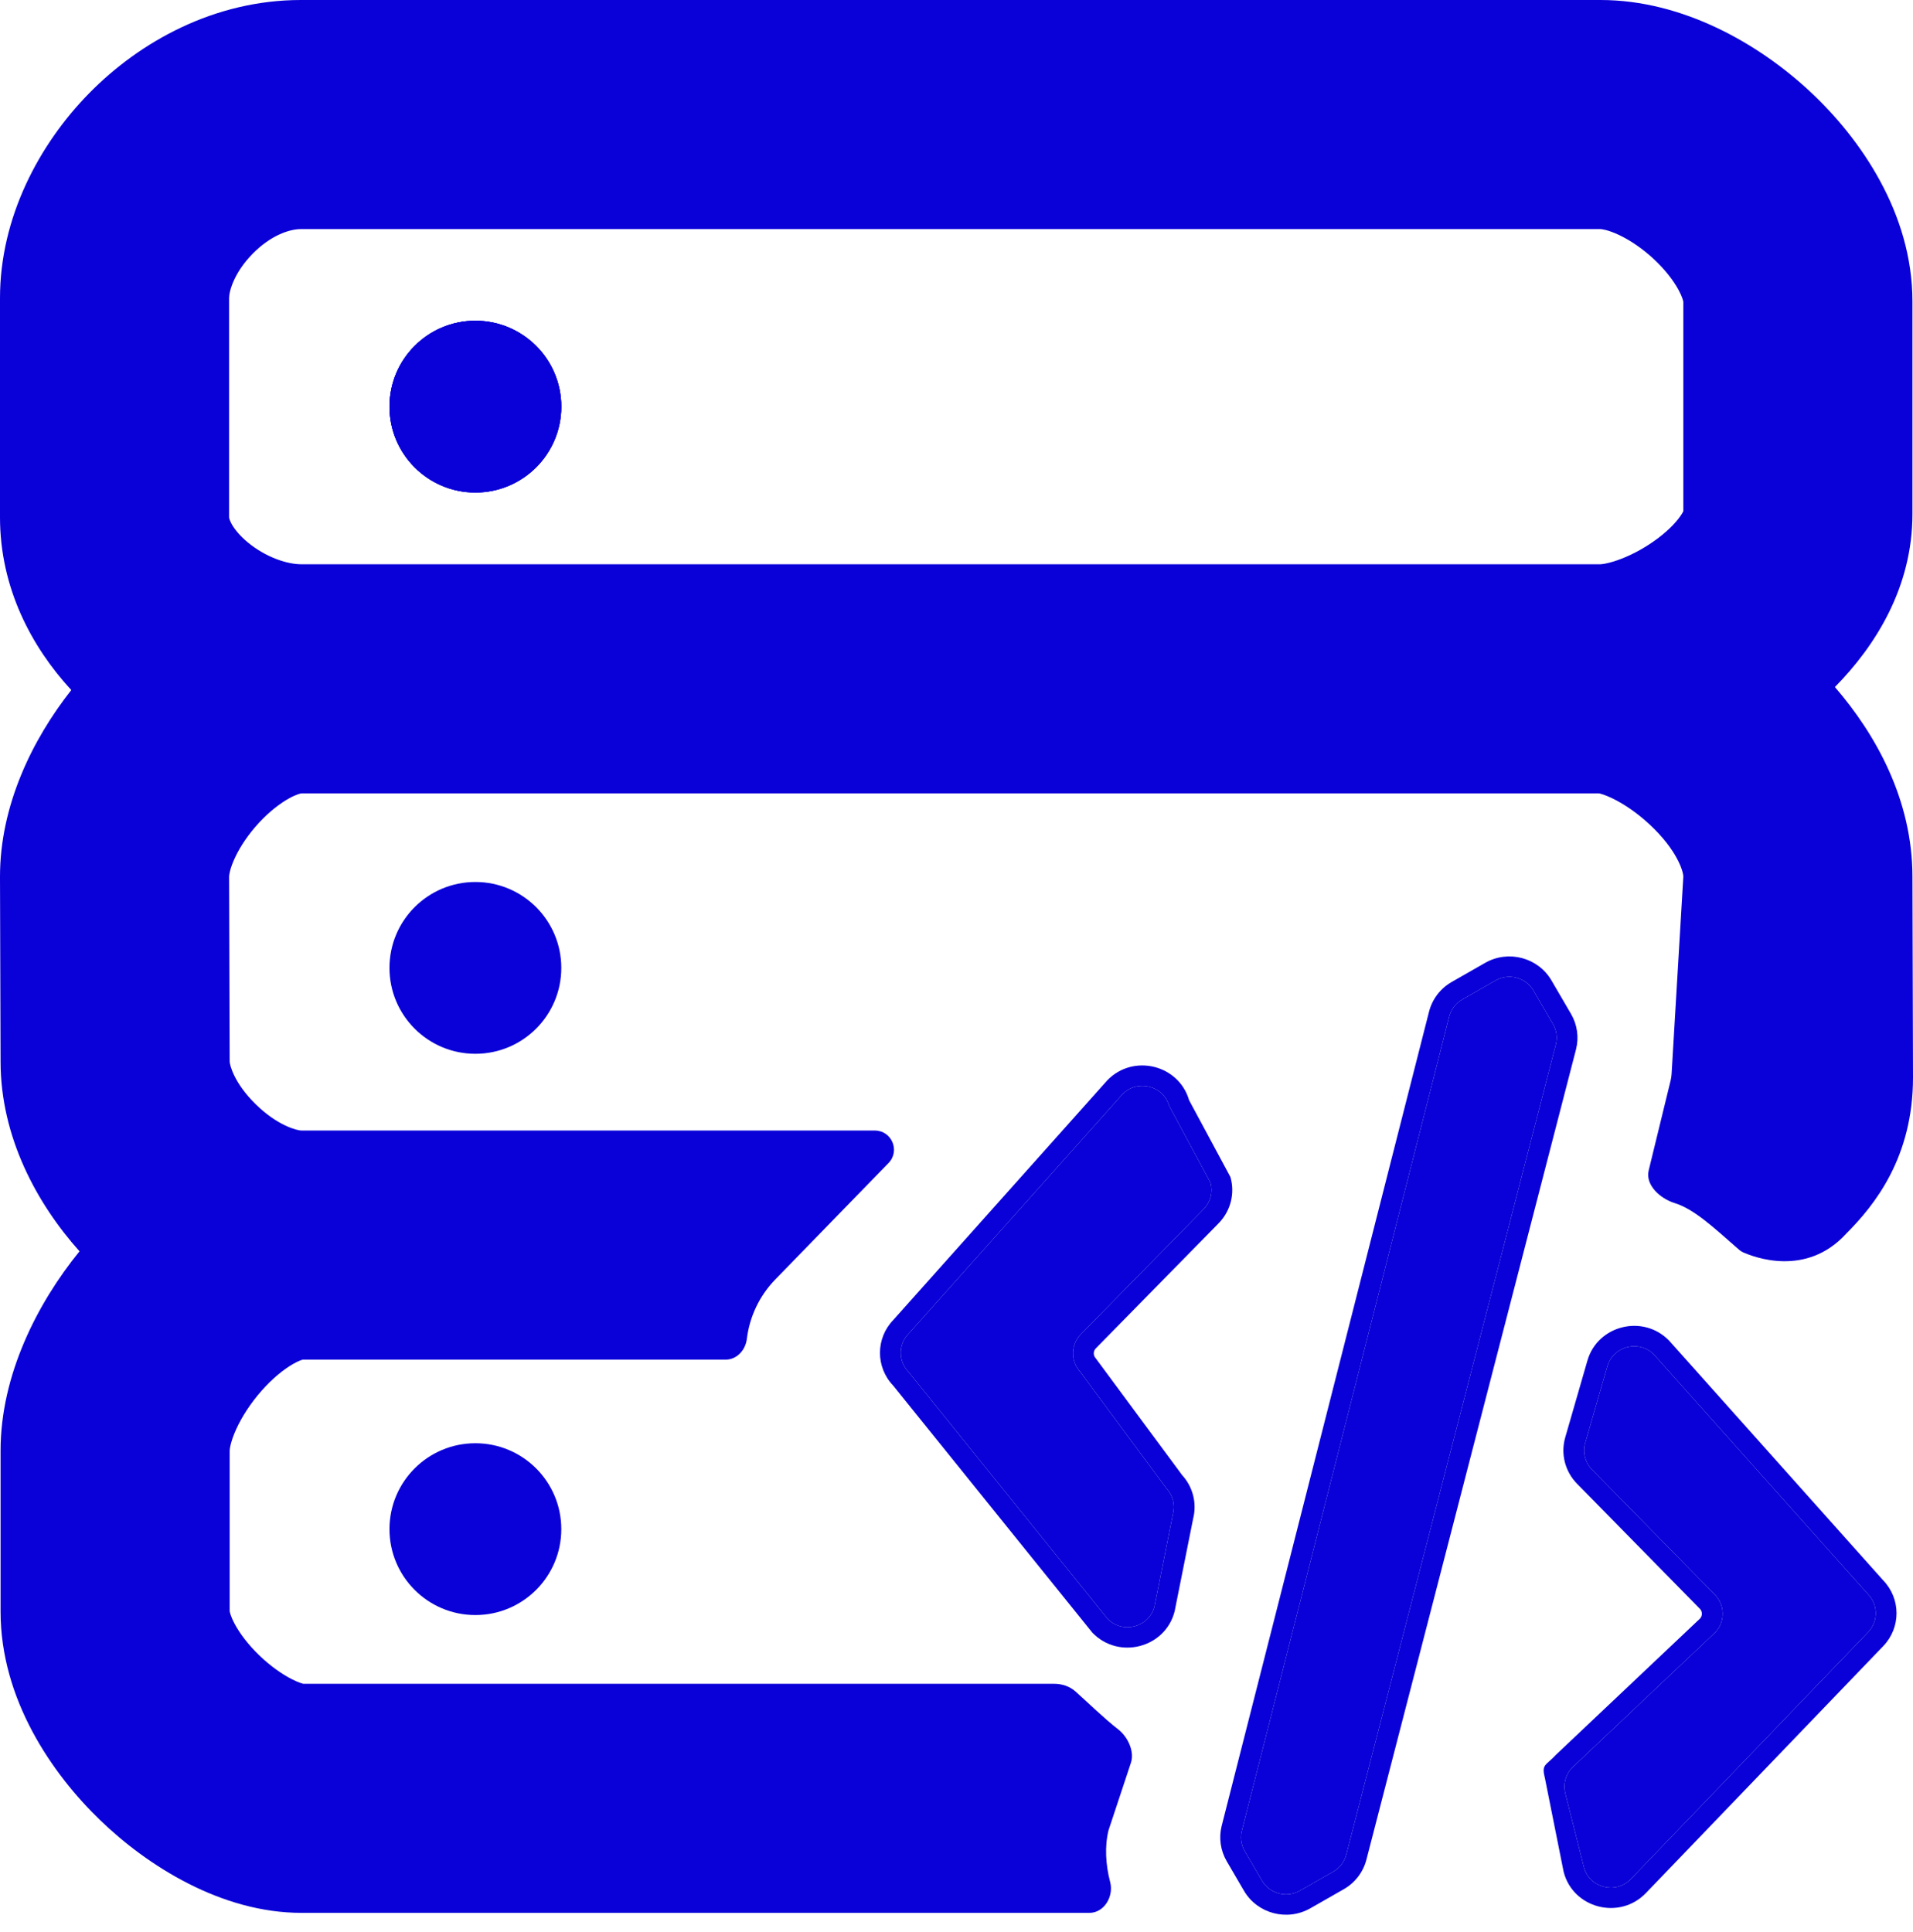 <svg width="100" height="101" viewBox="0 0 100 101" fill="none" xmlns="http://www.w3.org/2000/svg">
<path fill-rule="evenodd" clip-rule="evenodd" d="M81.18 53.534C81.368 53.856 81.422 54.237 81.331 54.598L70.376 96.951C70.281 97.328 70.035 97.65 69.695 97.845L67.95 98.841C67.257 99.236 66.37 99.001 65.97 98.316L65.068 96.771C64.881 96.451 64.826 96.071 64.915 95.712L75.754 53.152C75.848 52.773 76.094 52.449 76.435 52.254L78.176 51.258C78.869 50.861 79.757 51.096 80.157 51.782L81.18 53.534Z" fill="#0A00D8"/>
<path d="M86.465 70.819C85.69 70.022 84.334 70.356 84.026 71.418L82.866 75.433C82.724 75.927 82.858 76.457 83.22 76.825L89.641 83.365C90.173 83.908 90.188 84.766 89.674 85.326L82.155 92.437C81.831 92.791 81.706 93.282 81.822 93.746L82.791 97.592C83.067 98.69 84.46 99.053 85.249 98.233L97.654 85.324C98.188 84.768 98.186 83.895 97.648 83.343L86.465 70.819Z" fill="#0A00D8"/>
<path d="M58.674 57.205C59.449 56.408 60.806 56.742 61.113 57.805L63.273 61.82C63.416 62.313 63.281 62.844 62.919 63.212L56.499 69.752C55.966 70.295 55.951 71.153 56.465 71.713L60.984 77.823C61.309 78.177 61.434 78.668 61.317 79.132L60.349 83.978C60.072 85.076 58.679 85.44 57.891 84.62L47.485 71.71C46.951 71.154 46.954 70.282 47.491 69.729L58.674 57.205Z" fill="#0A00D8"/>
<path fill-rule="evenodd" clip-rule="evenodd" d="M70.242 98.764C70.838 98.424 71.265 97.861 71.431 97.207L82.386 54.854C82.544 54.228 82.45 53.565 82.123 53.005L81.1 51.253C80.402 50.057 78.847 49.641 77.628 50.339L75.888 51.334C75.29 51.676 74.862 52.242 74.698 52.9L63.86 95.46C63.705 96.083 63.8 96.742 64.125 97.3L65.027 98.845C65.725 100.039 67.278 100.456 68.497 99.76L70.242 98.764ZM81.331 54.598L70.376 96.951C70.281 97.328 70.035 97.65 69.695 97.845L67.95 98.841C67.257 99.236 66.37 99.001 65.97 98.316L65.068 96.771C64.881 96.451 64.826 96.071 64.915 95.712L75.754 53.152C75.848 52.773 76.094 52.449 76.435 52.254L78.176 51.258C78.869 50.861 79.757 51.096 80.157 51.782L81.18 53.534C81.368 53.856 81.422 54.237 81.331 54.598Z" fill="#0A00D8"/>
<path fill-rule="evenodd" clip-rule="evenodd" d="M64.318 61.53L62.158 57.515C61.624 55.668 59.249 55.071 57.888 56.471L46.705 68.995C45.769 69.957 45.764 71.473 46.694 72.44L57.1 85.349C58.485 86.791 60.923 86.14 61.403 84.234L62.371 79.387C62.574 78.582 62.358 77.729 61.792 77.112L57.273 71.002C57.139 70.856 57.144 70.63 57.281 70.49L63.702 63.95C64.332 63.308 64.566 62.385 64.318 61.53ZM63.273 61.82L61.113 57.805C60.806 56.742 59.449 56.408 58.674 57.205L47.491 69.729C46.954 70.282 46.951 71.154 47.485 71.71L57.891 84.62C58.679 85.44 60.072 85.076 60.349 83.978L61.317 79.132C61.434 78.668 61.309 78.177 60.984 77.823L56.465 71.713C55.951 71.153 55.966 70.295 56.499 69.752L62.919 63.212C63.281 62.844 63.416 62.313 63.273 61.82Z" fill="#0A00D8"/>
<path fill-rule="evenodd" clip-rule="evenodd" d="M82.981 71.128L81.821 75.143C81.574 75.999 81.807 76.922 82.437 77.564L88.858 84.103C88.996 84.244 89 84.47 88.866 84.615L81.347 91.725C80.781 92.343 80.565 92.196 80.768 93.001L81.736 97.847C82.216 99.754 84.654 100.404 86.039 98.963L98.445 86.053C99.375 85.086 99.37 83.57 98.434 82.608L87.251 70.084C85.89 68.684 83.515 69.281 82.981 71.128ZM82.866 75.433L84.026 71.418C84.334 70.356 85.69 70.022 86.465 70.819L97.648 83.343C98.186 83.895 98.188 84.768 97.654 85.324L85.249 98.233C84.46 99.053 83.067 98.69 82.791 97.592L81.822 93.746C81.706 93.282 81.831 92.791 82.155 92.437L89.674 85.326C90.188 84.766 90.173 83.908 89.641 83.365L83.22 76.825C82.858 76.457 82.724 75.927 82.866 75.433Z" fill="#0A00D8"/>
<path d="M29.341 21.258C29.341 23.738 27.331 25.748 24.85 25.748C22.37 25.748 20.359 23.738 20.359 21.258C20.359 18.777 22.37 16.767 24.85 16.767C27.331 16.767 29.341 18.777 29.341 21.258Z" fill="#0A00D8"/>
<path d="M29.341 50.599C29.341 53.079 27.331 55.09 24.85 55.09C22.37 55.09 20.359 53.079 20.359 50.599C20.359 48.118 22.37 46.108 24.85 46.108C27.331 46.108 29.341 48.118 29.341 50.599Z" fill="#0A00D8"/>
<path d="M29.341 79.94C29.341 82.42 27.331 84.431 24.85 84.431C22.37 84.431 20.359 82.42 20.359 79.94C20.359 77.46 22.37 75.449 24.85 75.449C27.331 75.449 29.341 77.46 29.341 79.94Z" fill="#0A00D8"/>
<path fill-rule="evenodd" clip-rule="evenodd" d="M24.85 25.748C27.331 25.748 29.341 23.738 29.341 21.258C29.341 18.777 27.331 16.767 24.85 16.767C22.37 16.767 20.359 18.777 20.359 21.258C20.359 23.738 22.37 25.748 24.85 25.748Z" fill="#0A00D8"/>
<path fill-rule="evenodd" clip-rule="evenodd" d="M15.735 0C11.214 0 7.315 2.171 4.66 4.875C2.038 7.545 0 11.378 0 15.583V27.043C0 30.735 1.647 33.818 3.727 36.074C1.683 38.666 0 42.118 0 45.824V45.833L0.03 55.495L0.03 55.506C0.034 59.441 1.923 62.919 4.157 65.415C1.947 68.132 0.03 71.89 0.03 75.837L0.03 84.25C0.03 88.845 2.734 92.742 5.238 95.157C7.708 97.538 11.562 100 15.765 100H56.947C57.719 100 58.229 99.139 58.033 98.392C57.796 97.487 57.739 96.519 57.948 95.681L59.118 92.153C59.316 91.555 58.95 90.793 58.453 90.407C57.712 89.831 56.829 88.968 56.219 88.426C55.911 88.152 55.511 88.024 55.1 88.024H15.853C15.805 88.012 15.609 87.963 15.264 87.788C14.748 87.527 14.135 87.099 13.551 86.536C12.967 85.973 12.53 85.388 12.265 84.889C12.051 84.489 12.014 84.271 12.007 84.235L12.006 84.23L12.006 75.837C12.006 75.775 12.04 75.388 12.348 74.712C12.643 74.065 13.098 73.357 13.669 72.71C14.245 72.057 14.829 71.589 15.306 71.314C15.607 71.14 15.781 71.09 15.83 71.078H37.936C38.519 71.078 38.969 70.578 39.04 70C39.179 68.862 39.678 67.759 40.538 66.875L46.448 60.799C47.065 60.165 46.615 59.102 45.731 59.102H15.765C15.531 59.102 14.516 58.853 13.368 57.729C12.215 56.6 12.006 55.648 12.006 55.495V55.486L11.976 45.824L11.976 45.821C11.977 45.764 12.007 45.423 12.287 44.828C12.561 44.246 12.991 43.603 13.54 43.01C14.092 42.415 14.662 41.981 15.14 41.721C15.516 41.517 15.722 41.481 15.755 41.475L15.759 41.474H83.587L83.599 41.477C83.66 41.491 83.901 41.547 84.318 41.752C84.906 42.041 85.591 42.503 86.234 43.103C87.704 44.474 87.994 45.585 87.994 45.824V45.833L87.381 56.139C87.374 56.258 87.356 56.377 87.328 56.494L86.184 61.184C85.997 61.949 86.784 62.657 87.536 62.892C88.54 63.204 89.501 64.097 90.909 65.332C90.969 65.384 91.034 65.429 91.106 65.462C91.674 65.719 94.412 66.782 96.5 64.5C98 63 100 60.5 100 56.328V56.319L99.97 45.824L99.97 45.812C99.966 41.827 98.07 38.406 95.917 35.917C98.032 33.769 99.97 30.706 99.97 26.876V15.75C99.97 11.142 97.241 7.228 94.615 4.782C91.957 2.306 87.987 0 83.66 0H15.735ZM15.735 29.498C15.027 29.498 13.905 29.141 12.959 28.36C12.523 28.001 12.252 27.652 12.107 27.392C12.038 27.266 12.005 27.175 11.99 27.121C11.976 27.069 11.976 27.046 11.976 27.043V15.583C11.976 15.214 12.24 14.249 13.206 13.265C14.139 12.315 15.114 11.976 15.735 11.976H83.66C83.698 11.976 84.033 12 84.635 12.285C85.215 12.56 85.858 12.992 86.452 13.545C87.048 14.101 87.484 14.675 87.745 15.157C87.948 15.533 87.987 15.738 87.993 15.773L87.994 15.776V26.726C87.975 26.765 87.944 26.823 87.893 26.902C87.692 27.215 87.302 27.656 86.691 28.121C86.091 28.578 85.411 28.955 84.775 29.204C84.463 29.326 84.195 29.404 83.985 29.45C83.881 29.472 83.8 29.485 83.743 29.491C83.687 29.498 83.659 29.498 83.659 29.498H15.735Z" fill="#0A00D8"/>
<path fill-rule="evenodd" clip-rule="evenodd" d="M24.85 25.748C27.331 25.748 29.341 23.738 29.341 21.258C29.341 18.777 27.331 16.767 24.85 16.767C22.37 16.767 20.359 18.777 20.359 21.258C20.359 23.738 22.37 25.748 24.85 25.748Z" fill="#0A00D8"/>
</svg>
